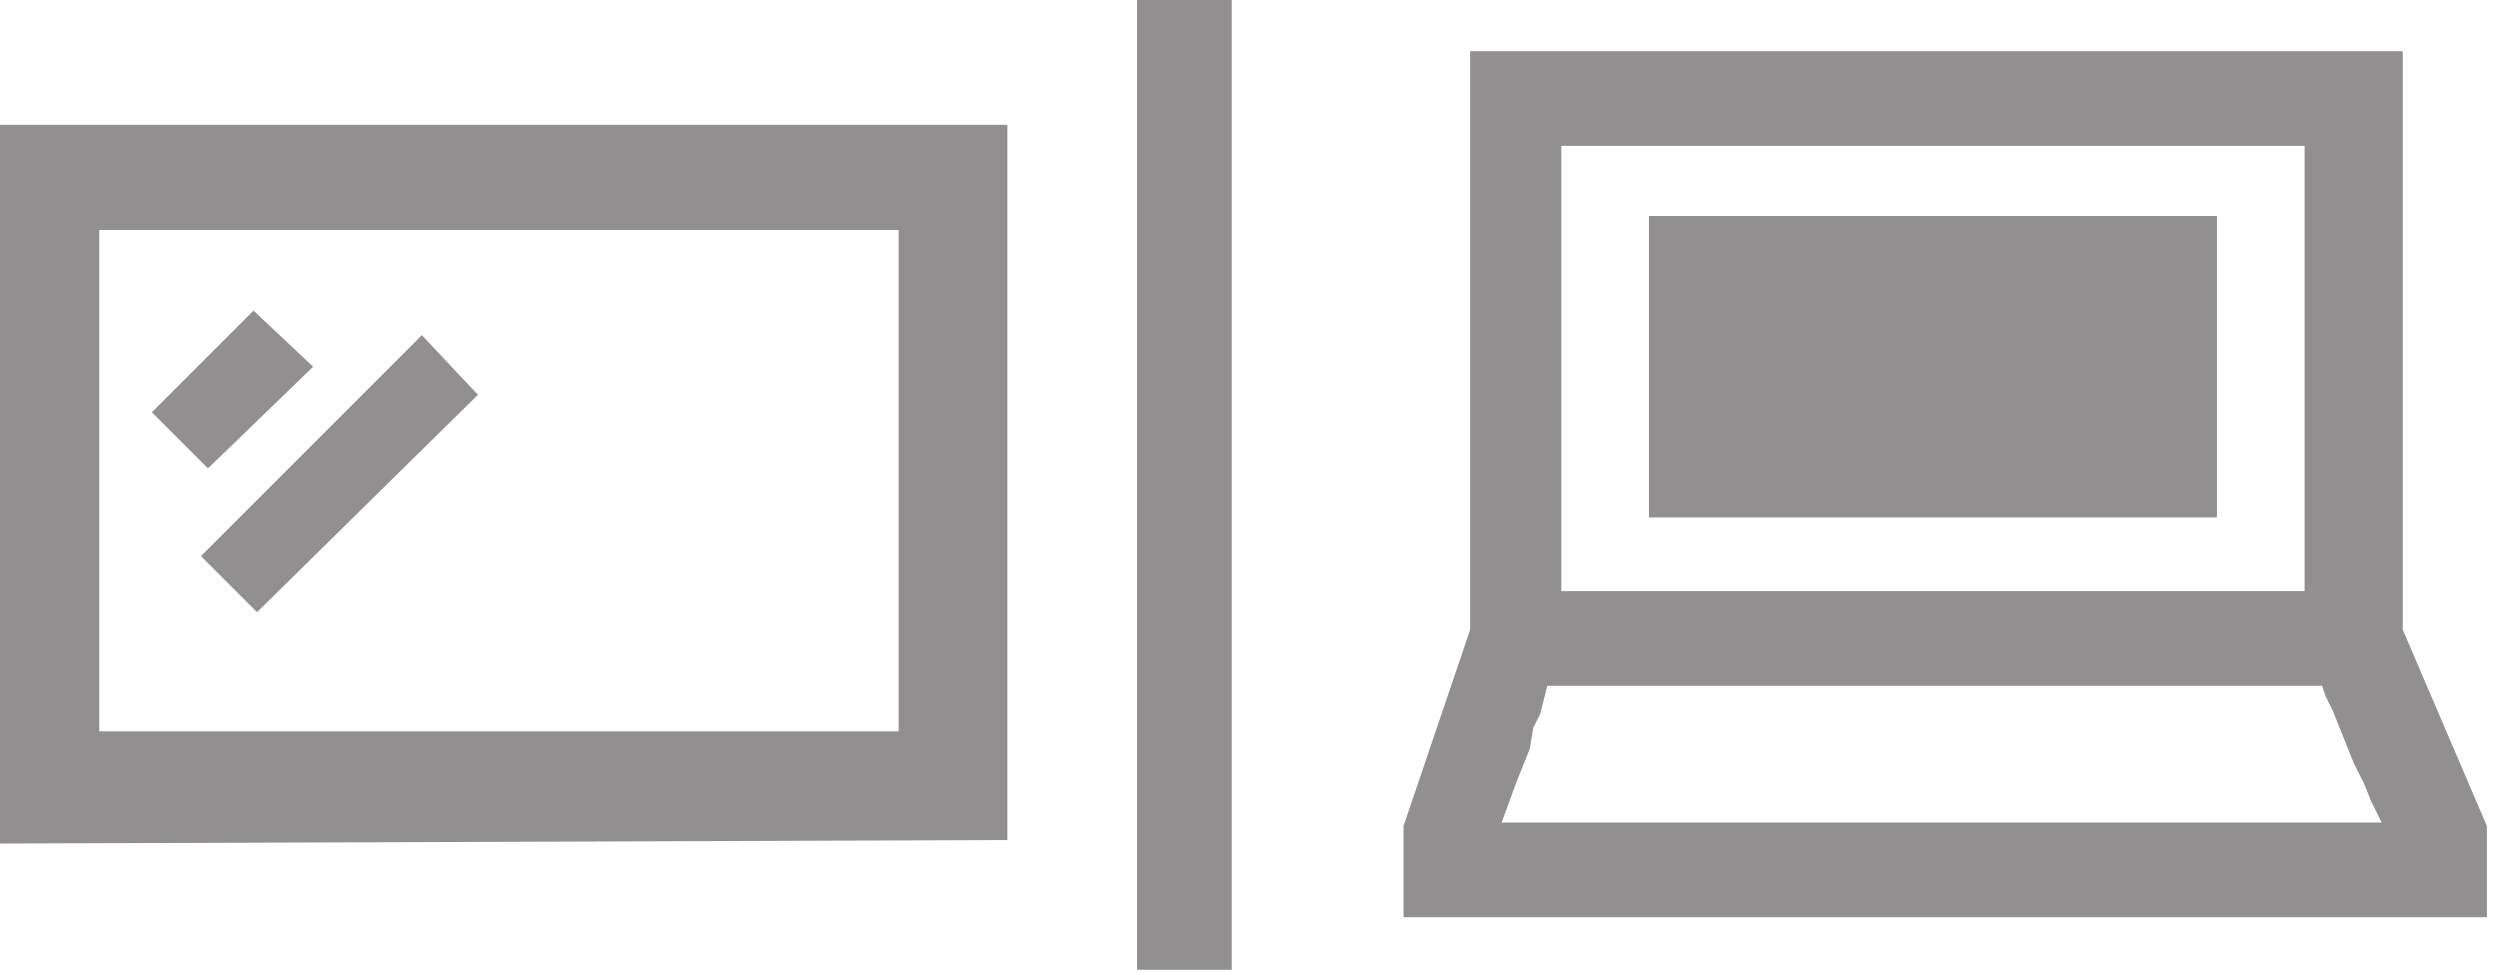 <?xml version="1.0" encoding="UTF-8" standalone="no"?>
<svg
   version="1.2"
   width="12.215mm"
   height="4.763mm"
   viewBox="22262 5451 1221.461 476.25"
   preserveAspectRatio="xMidYMid"
   fill-rule="evenodd"
   stroke-width="28.222"
   stroke-linejoin="round"
   xml:space="preserve"
   id="svg71"
   sodipodi:docname="fn-f10.svg"
   inkscape:version="1.1.2 (0a00cf5339, 2022-02-04)"
   xmlns:inkscape="http://www.inkscape.org/namespaces/inkscape"
   xmlns:sodipodi="http://sodipodi.sourceforge.net/DTD/sodipodi-0.dtd"
   xmlns="http://www.w3.org/2000/svg"
   xmlns:svg="http://www.w3.org/2000/svg"><sodipodi:namedview
   id="namedview73"
   pagecolor="#ffffff"
   bordercolor="#666666"
   borderopacity="1.0"
   inkscape:pageshadow="2"
   inkscape:pageopacity="0.0"
   inkscape:pagecheckerboard="0"
   inkscape:document-units="mm"
   showgrid="false"
   inkscape:zoom="9.9821786"
   inkscape:cx="6.5116046"
   inkscape:cy="7.4132114"
   inkscape:window-width="1920"
   inkscape:window-height="1011"
   inkscape:window-x="0"
   inkscape:window-y="32"
   inkscape:window-maximized="1"
   inkscape:current-layer="svg71" />
 <defs
   class="EmbeddedBulletChars"
   id="defs32">
  <g
   id="bullet-char-template-57356"
   transform="matrix(4.8828125e-4,0,0,-4.8828125e-4,0,0)">
   <path
   d="M 580,1141 1163,571 580,0 -4,571 Z"
   id="path2" />
  </g>
  <g
   id="bullet-char-template-57354"
   transform="matrix(4.8828125e-4,0,0,-4.8828125e-4,0,0)">
   <path
   d="M 8,1128 H 1137 V 0 H 8 Z"
   id="path5" />
  </g>
  <g
   id="bullet-char-template-10146"
   transform="matrix(4.8828125e-4,0,0,-4.8828125e-4,0,0)">
   <path
   d="M 174,0 602,739 174,1481 1456,739 Z M 1358,739 309,1346 659,739 Z"
   id="path8" />
  </g>
  <g
   id="bullet-char-template-10132"
   transform="matrix(4.8828125e-4,0,0,-4.8828125e-4,0,0)">
   <path
   d="M 2015,739 1276,0 H 717 l 543,543 H 174 v 393 h 1086 l -543,545 h 557 z"
   id="path11" />
  </g>
  <g
   id="bullet-char-template-10007"
   transform="matrix(4.8828125e-4,0,0,-4.8828125e-4,0,0)">
   <path
   d="m 0,-2 c -7,16 -16,29 -25,39 l 381,530 c -94,256 -141,385 -141,387 0,25 13,38 40,38 9,0 21,-2 34,-5 21,4 42,12 65,25 l 27,-13 111,-251 280,301 64,-25 24,25 c 21,-10 41,-24 62,-43 C 886,937 835,863 770,784 769,783 710,716 594,584 L 774,223 c 0,-27 -21,-55 -63,-84 l 16,-20 C 717,90 699,76 672,76 641,76 570,178 457,381 L 164,-76 c -22,-34 -53,-51 -92,-51 -42,0 -63,17 -64,51 -7,9 -10,24 -10,44 0,9 1,19 2,30 z"
   id="path14" />
  </g>
  <g
   id="bullet-char-template-10004"
   transform="matrix(4.8828125e-4,0,0,-4.8828125e-4,0,0)">
   <path
   d="M 285,-33 C 182,-33 111,30 74,156 52,228 41,333 41,471 c 0,78 14,145 41,201 34,71 87,106 158,106 53,0 88,-31 106,-94 l 23,-176 c 8,-64 28,-97 59,-98 l 735,706 c 11,11 33,17 66,17 42,0 63,-15 63,-46 V 965 c 0,-36 -10,-64 -30,-84 L 442,47 C 390,-6 338,-33 285,-33 Z"
   id="path17" />
  </g>
  <g
   id="bullet-char-template-9679"
   transform="matrix(4.8828125e-4,0,0,-4.8828125e-4,0,0)">
   <path
   d="M 813,0 C 632,0 489,54 383,161 276,268 223,411 223,592 c 0,181 53,324 160,431 106,107 249,161 430,161 179,0 323,-54 432,-161 108,-107 162,-251 162,-431 0,-180 -54,-324 -162,-431 C 1136,54 992,0 813,0 Z"
   id="path20" />
  </g>
  <g
   id="bullet-char-template-8226"
   transform="matrix(4.8828125e-4,0,0,-4.8828125e-4,0,0)">
   <path
   d="m 346,457 c -73,0 -137,26 -191,78 -54,51 -81,114 -81,188 0,73 27,136 81,188 54,52 118,78 191,78 73,0 134,-26 185,-79 51,-51 77,-114 77,-187 0,-75 -25,-137 -76,-188 -50,-52 -112,-78 -186,-78 z"
   id="path23" />
  </g>
  <g
   id="bullet-char-template-8211"
   transform="matrix(4.8828125e-4,0,0,-4.8828125e-4,0,0)">
   <path
   d="M -4,459 H 1135 V 606 H -4 Z"
   id="path26" />
  </g>
  <g
   id="bullet-char-template-61548"
   transform="matrix(4.8828125e-4,0,0,-4.8828125e-4,0,0)">
   <path
   d="m 173,740 c 0,163 58,303 173,419 116,115 255,173 419,173 163,0 302,-58 418,-173 116,-116 174,-256 174,-419 0,-163 -58,-303 -174,-418 C 1067,206 928,148 765,148 601,148 462,206 346,322 231,437 173,577 173,740 Z"
   id="path29" />
  </g>
 </defs>
 <g
   class="Page"
   id="g69"
   transform="matrix(1.713,0,0,1.713,-15875.689,-3887.269)"
   style="stroke-width:16.474">
  <g
   class="com.sun.star.drawing.PolyPolygonShape"
   id="g39"
   style="stroke-width:16.474">
   <g
   id="id3"
   style="stroke-width:16.474">
    <rect
   class="BoundingBox"
   stroke="none"
   fill="none"
   x="22307"
   y="5540"
   width="47"
   height="46"
   id="rect34"
   style="stroke-width:9.616" />
    <path
   fill="#918f8f"
   stroke="none"
   d="m 22323,5585 -16,-16 29,-29 17,16 z"
   id="path36"
   style="stroke-width:9.616" />
   </g>
  </g>
  <g
   class="com.sun.star.drawing.PolyPolygonShape"
   id="g46"
   style="stroke-width:16.474">
   <g
   id="id4"
   style="stroke-width:16.474">
    <rect
   class="BoundingBox"
   stroke="none"
   fill="none"
   x="22664"
   y="5466"
   width="311"
   height="248"
   id="rect41"
   style="stroke-width:9.616" />
    <path
   fill="#918f8f"
   stroke="none"
   d="m 22949,5466 h -266 v 165 l -19,56 v 26 h 309 v -26 l -24,-56 z m -240,27 h 212 v 127 h -212 z m -17,193 4,-11 2,-5 2,-5 1,-6 2,-4 1,-4 1,-4 h 221 l 1,3 2,4 2,5 2,5 2,5 3,6 2,5 3,6 z m 42,-87 h 162 v -86 h -162 z"
   id="path43"
   style="stroke-width:9.616" />
   </g>
  </g>
  <g
   class="com.sun.star.drawing.PolyPolygonShape"
   id="g53"
   style="stroke-width:16.474">
   <g
   id="id5"
   style="stroke-width:16.474">
    <rect
   class="BoundingBox"
   stroke="none"
   fill="none"
   x="22262"
   y="5487"
   width="290"
   height="206"
   id="rect48"
   style="stroke-width:9.616" />
    <path
   fill="#918f8f"
   stroke="none"
   d="m 22551,5691 v -204 h -289 v 205 z m -259,-174 h 228 v 143 h -228 z"
   id="path50"
   style="stroke-width:9.616" />
   </g>
  </g>
  <g
   class="com.sun.star.drawing.PolyPolygonShape"
   id="g60"
   style="stroke-width:16.474">
   <g
   id="id6"
   style="stroke-width:16.474">
    <rect
   class="BoundingBox"
   stroke="none"
   fill="none"
   x="22587"
   y="5451"
   width="29"
   height="278"
   id="rect55"
   style="stroke-width:9.616" />
    <path
   fill="#918f8f"
   stroke="none"
   d="m 22588,5451 h 27 v 277 h -27 z"
   id="path57"
   style="stroke-width:9.616" />
   </g>
  </g>
  <g
   class="com.sun.star.drawing.PolyPolygonShape"
   id="g67"
   style="stroke-width:16.474">
   <g
   id="id7"
   style="stroke-width:16.474">
    <rect
   class="BoundingBox"
   stroke="none"
   fill="none"
   x="22321"
   y="5546"
   width="80"
   height="81"
   id="rect62"
   style="stroke-width:9.616" />
    <path
   fill="#918f8f"
   stroke="none"
   d="m 22337,5626 -16,-16 63,-63 16,17 z"
   id="path64"
   style="stroke-width:9.616" />
   </g>
  </g>
 </g>
</svg>
